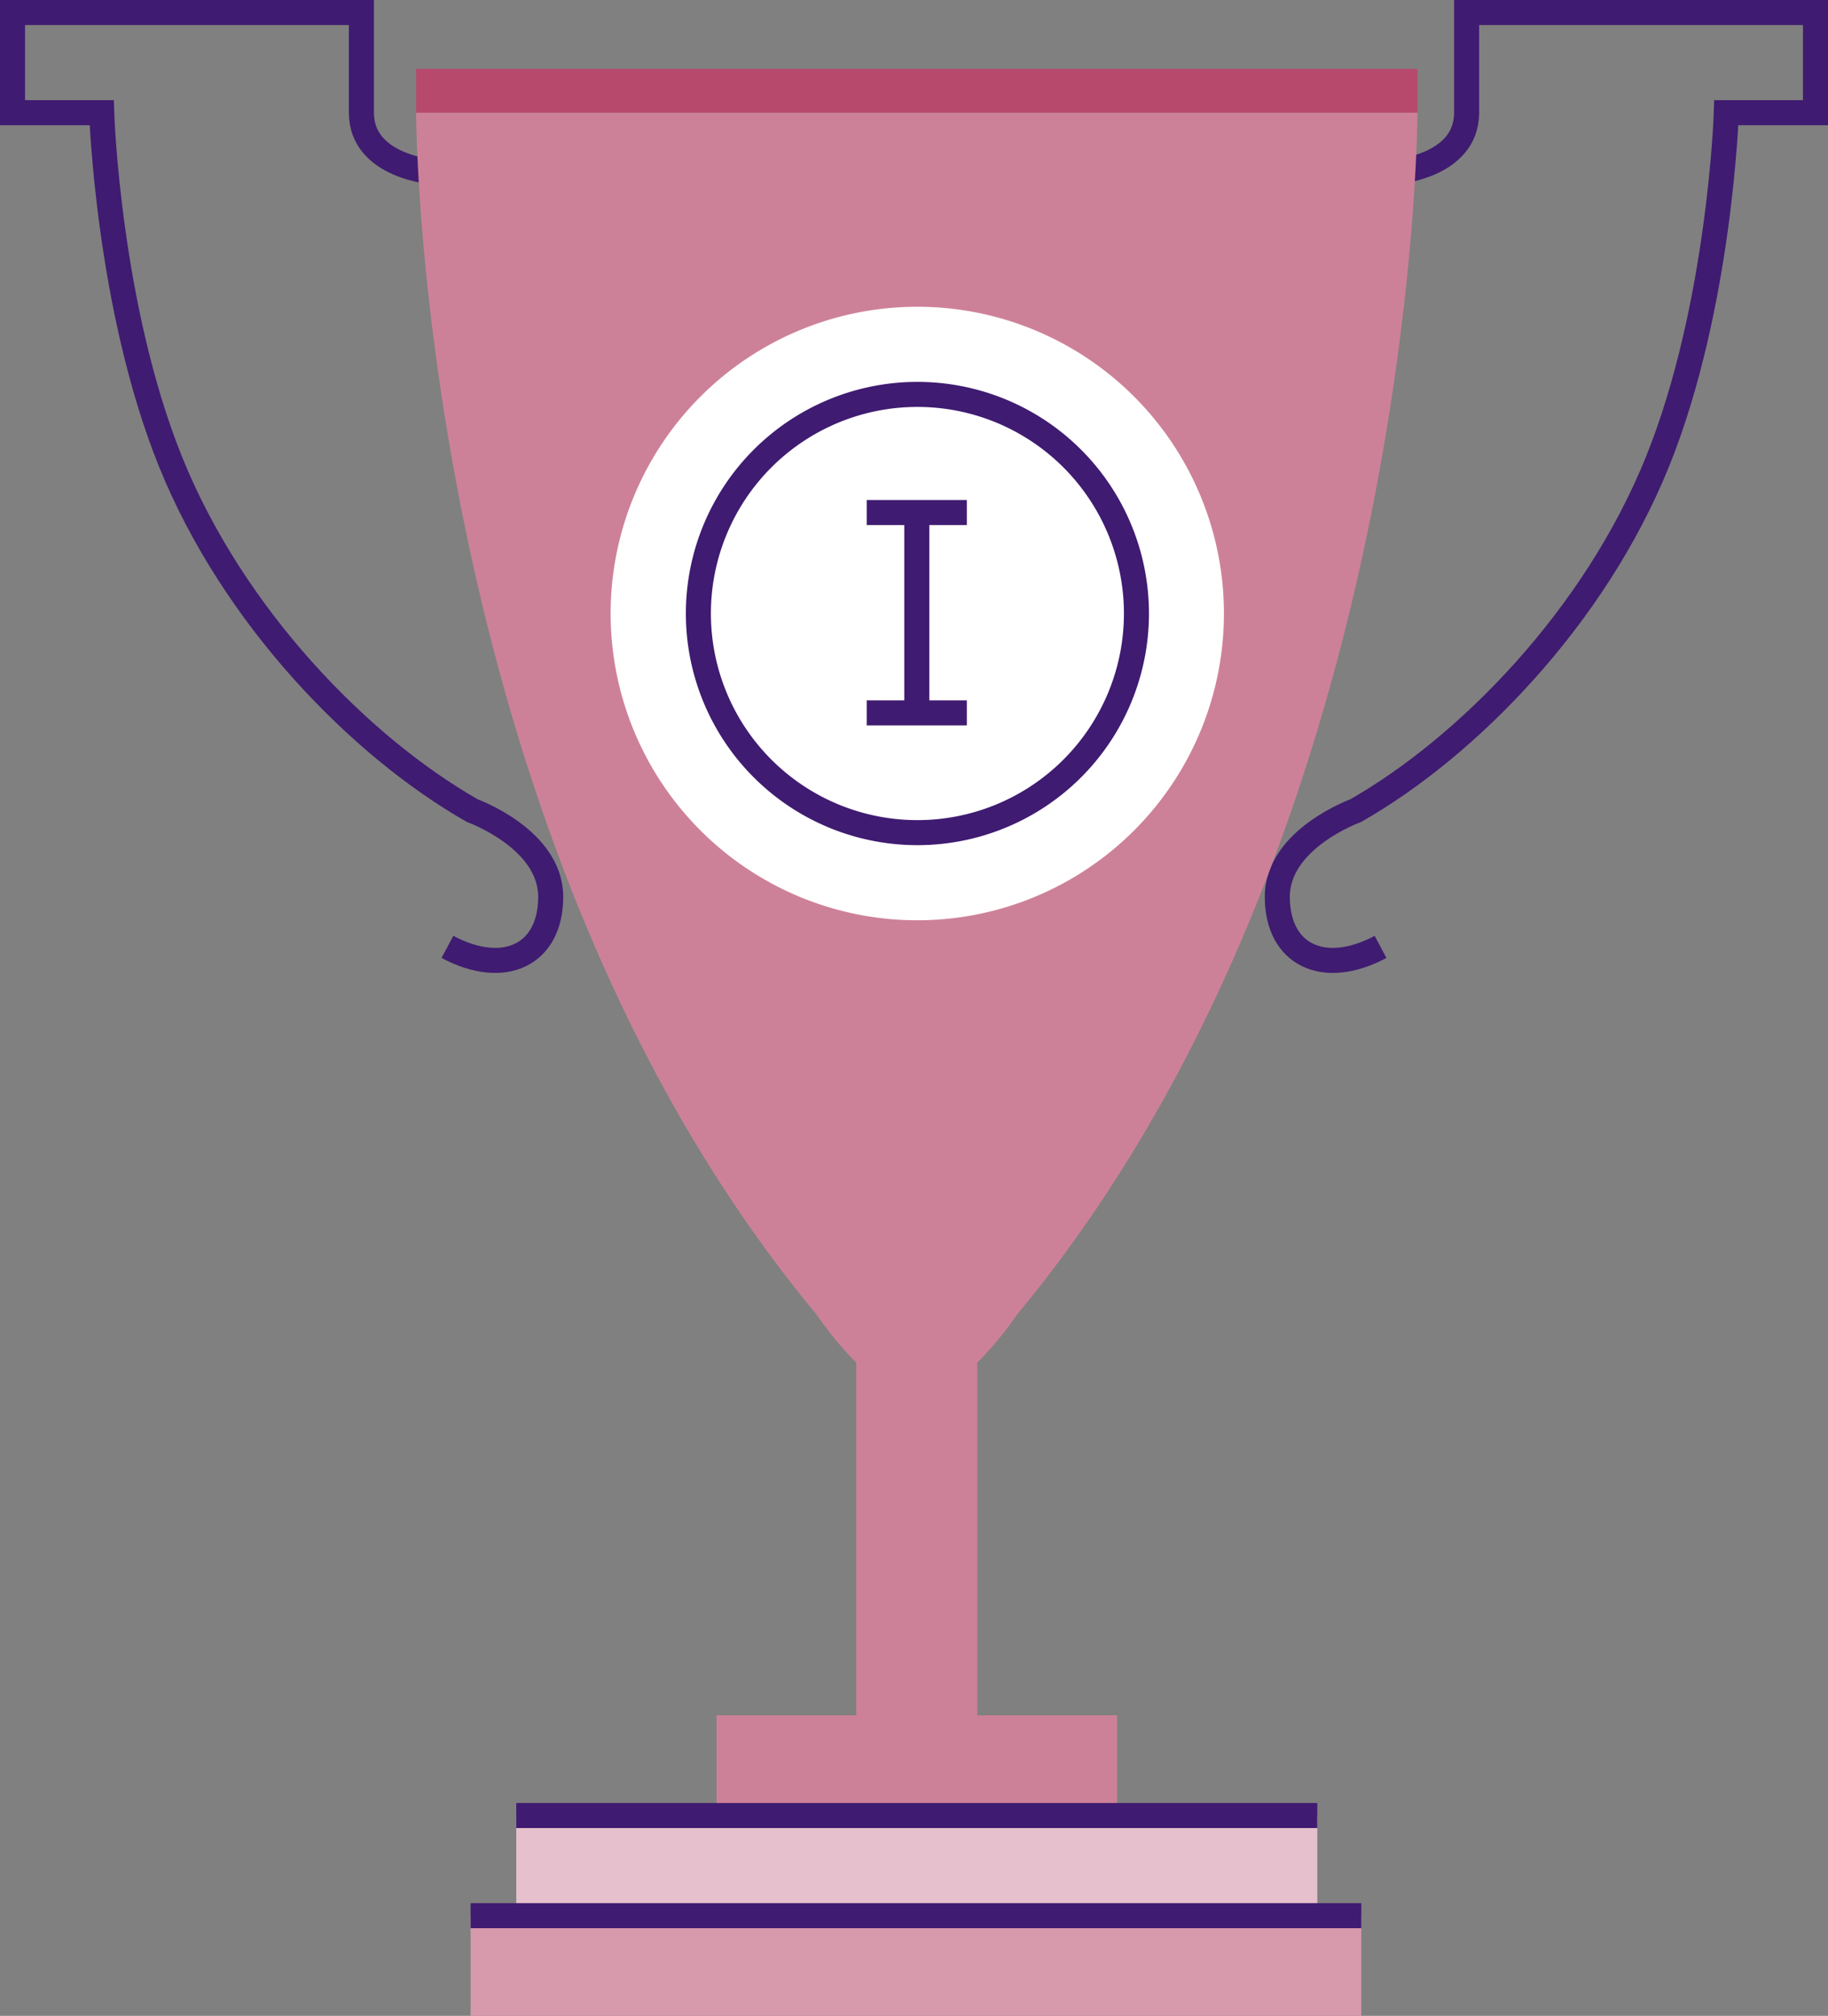 <svg xmlns="http://www.w3.org/2000/svg" viewBox="0 0 292.11 322"><rect x="0" y="0" width="292.11" height="322" fill="#808080" stroke="none"/><defs><style>.cls-1{fill:none;stroke:#3f1b71;stroke-miterlimit:10;stroke-width:4px;}.cls-2{fill:#cd8198;}.cls-3{fill:#e6c1cd;}.cls-4{fill:#d799ac;}.cls-5{fill:#fff;}.cls-6{fill:#b74a6c;}</style></defs><title>Asset 5</title><g id="Layer_2" data-name="Layer 2"><g id="icons"><g id="_12._Gamification" data-name="12. Gamification"><g id="_12-competition" data-name="12-competition"><path class="cls-1" d="M69.5,27.5S57.75,26.75,57.75,18V2H2V18H16.25s1,31,11,55.75S57.5,119.25,75.5,129.5c0,0,12.5,4.5,12.5,13.75s-7.4,12.85-16.5,8"/><path class="cls-1" d="M222.61,27.5s11.75-.75,11.75-9.5V2h55.75V18H275.86s-1,31-11,55.75-30.25,45.5-48.25,55.75c0,0-12.5,4.5-12.5,13.75s7.4,12.85,16.5,8"/><path class="cls-2" d="M156.17,217.67A57.59,57.59,0,0,0,162.5,210c64-77,64-192,64-192H66.5s0,115,64,192a57.59,57.59,0,0,0,6.33,7.67V274H114.5v16h64V274H156.17Z"/><rect class="cls-3" x="82.5" y="290" width="128" height="16"/><rect class="cls-4" x="75.2" y="306" width="142.33" height="16"/><line class="cls-1" x1="82.5" y1="290" x2="210.5" y2="290"/><line class="cls-1" x1="75.2" y1="306" x2="217.53" y2="306"/><path class="cls-5" d="M195.58,98a49,49,0,1,1-49-49A49,49,0,0,1,195.58,98Z"/><path class="cls-1" d="M181.6,98a35,35,0,1,1-35-35A35,35,0,0,1,181.6,98Z"/><line class="cls-1" x1="138.5" y1="81.87" x2="154.5" y2="81.87"/><line class="cls-1" x1="146.5" y1="82.37" x2="146.5" y2="113.87"/><line class="cls-1" x1="138.5" y1="113.87" x2="154.5" y2="113.87"/><rect class="cls-6" x="66.5" y="11" width="160" height="7"/></g></g></g></g></svg>